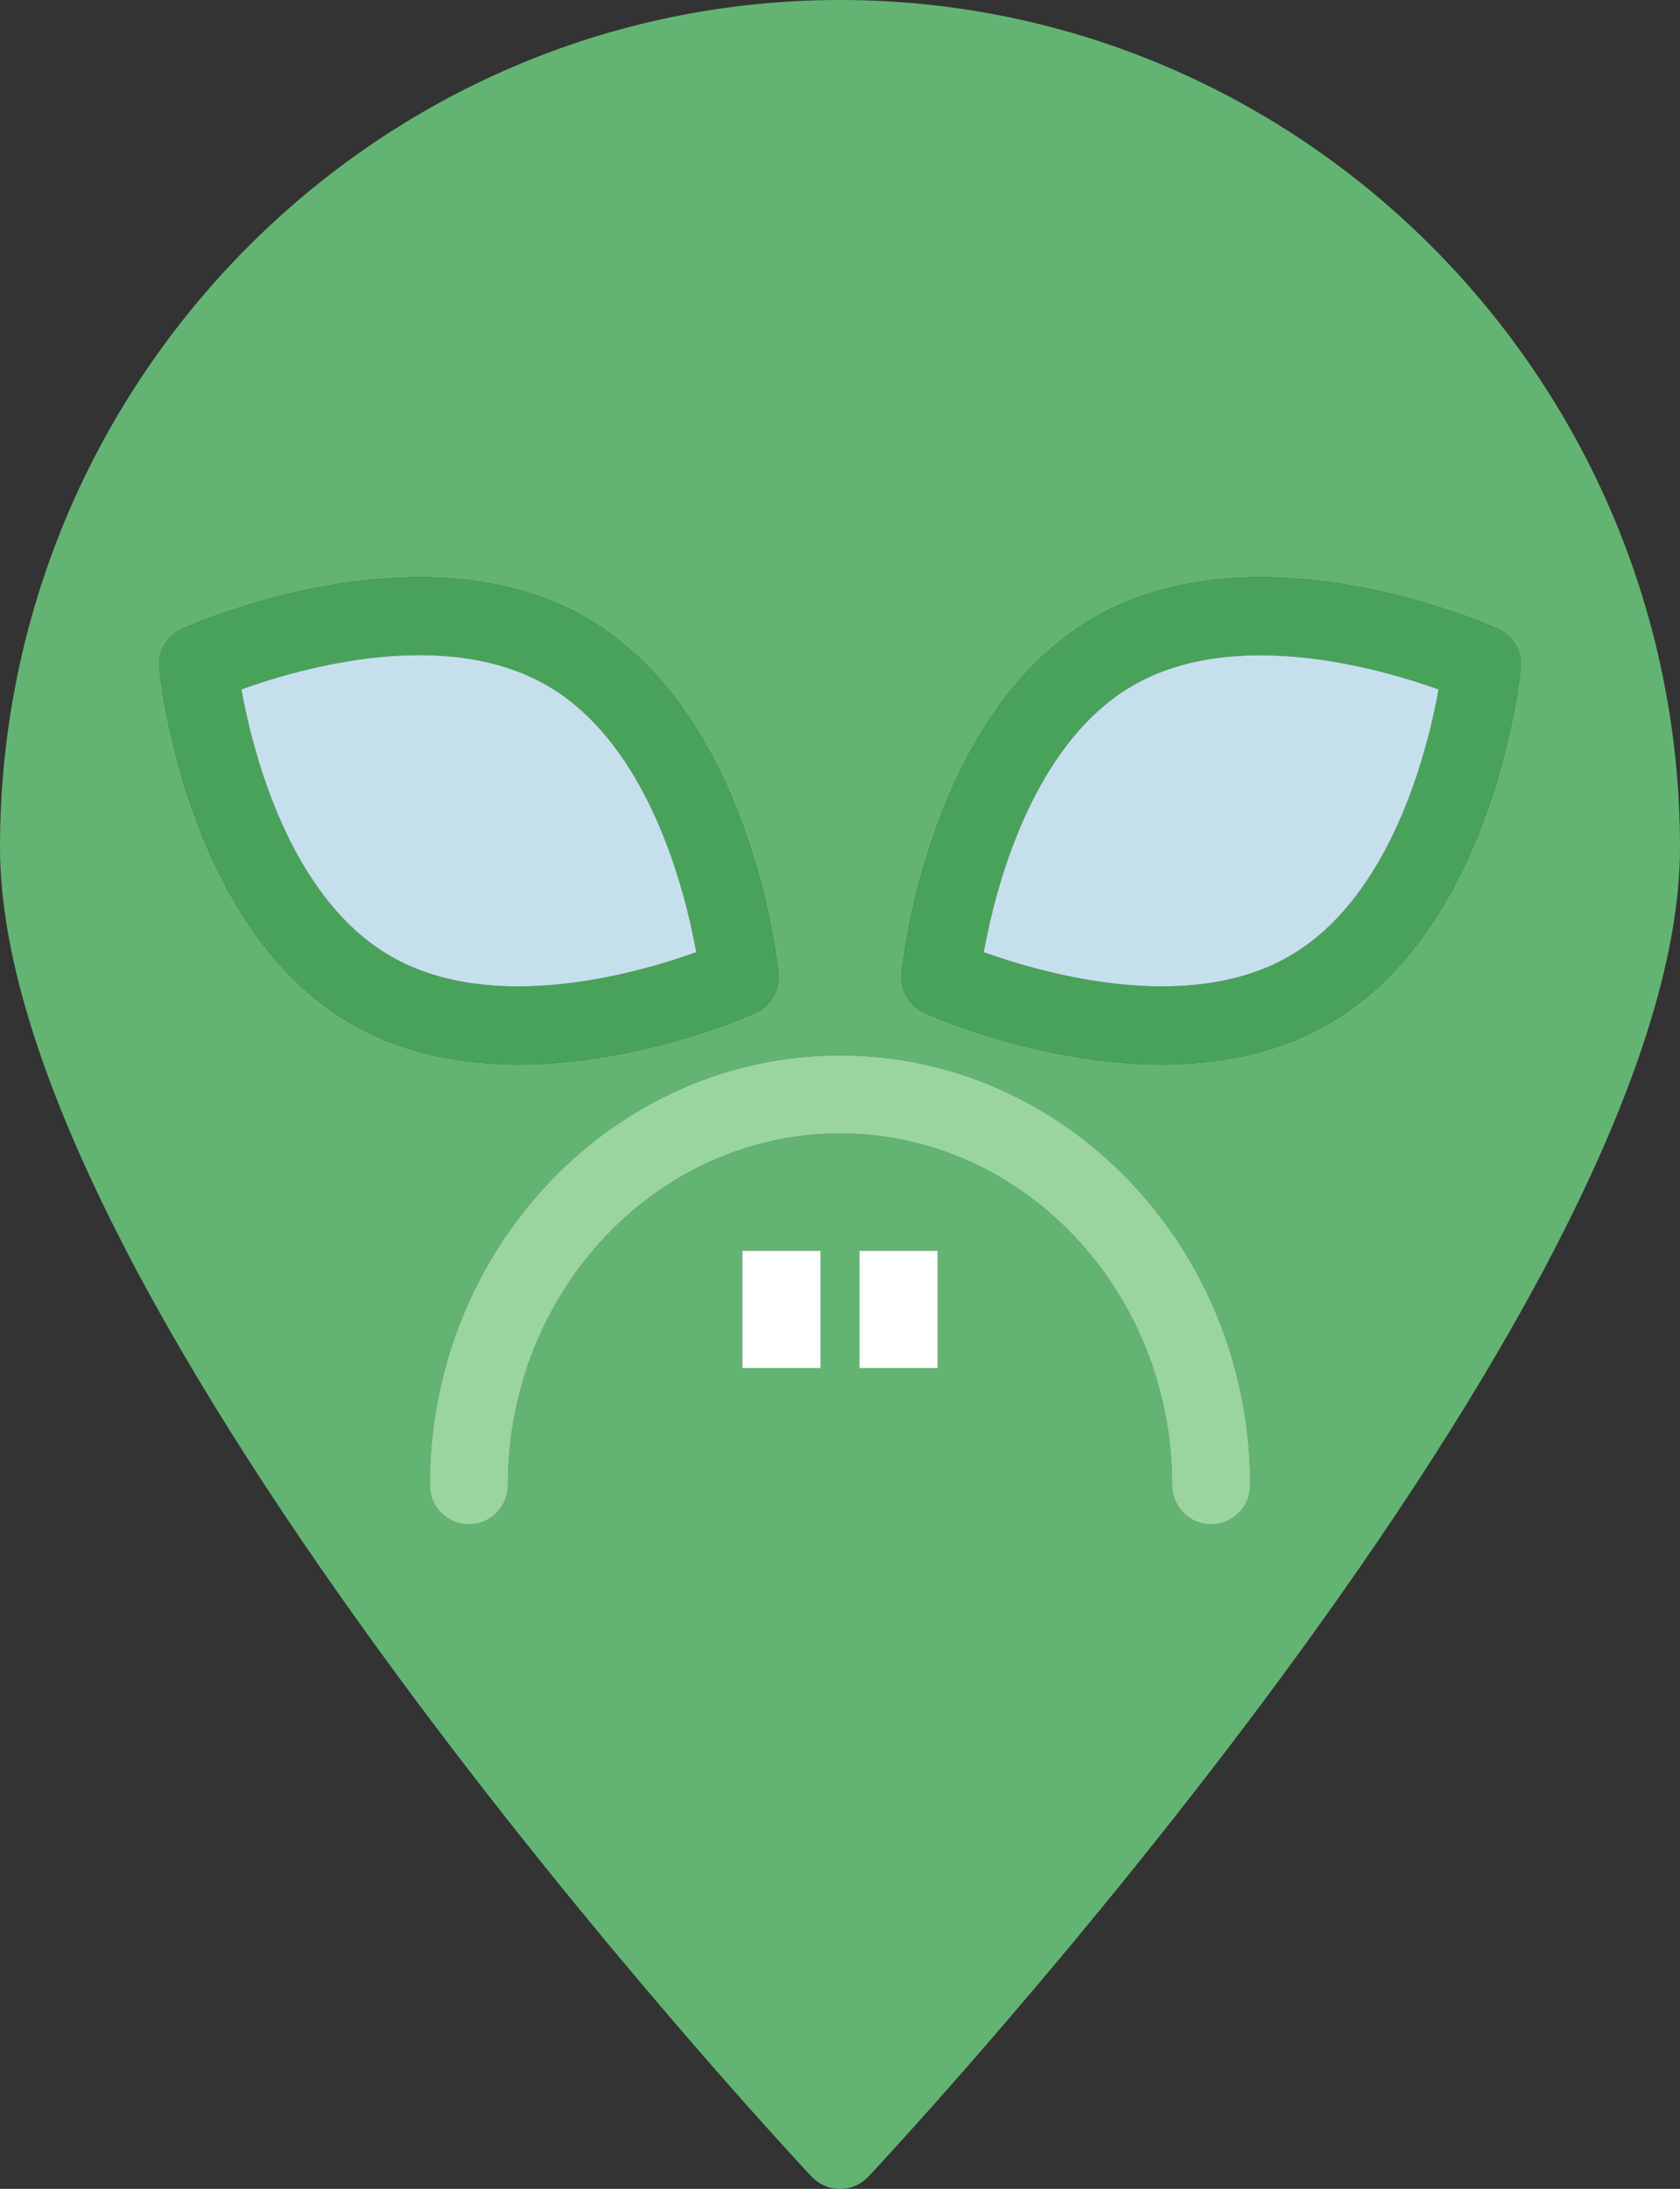 <?xml version="1.0" encoding="utf-8"?>
<!-- Generator: Adobe Illustrator 19.2.0, SVG Export Plug-In . SVG Version: 6.00 Build 0)  -->
<svg version="1.1" id="alienavatar" xmlns="http://www.w3.org/2000/svg" xmlns:xlink="http://www.w3.org/1999/xlink" x="0px"
	 y="0px" viewBox="0 0 172 224" enable-background="new 0 0 172 224" xml:space="preserve">
<rect x="0" y="0" width="172" height="224" fill="#333333" stroke="none"/>
<g>
	<path fill="#63B473" d="M86,0C38.58,0,0,38.9,0,86.717c0,46.728,79.688,132.392,83.08,136.018
		C83.836,223.541,84.892,224,86,224s2.164-0.459,2.92-1.266C92.312,219.109,172,133.445,172,86.717
		C172,38.9,133.42,0,86,0z M16.307,68.391c-0.168-1.705,0.769-3.326,2.33-4.033
		C19.631,63.906,43.111,53.469,60,63.215c16.891,9.754,19.588,35.31,19.693,36.394
		c0.168,1.703-0.769,3.326-2.328,4.033c-0.68,0.309-11.875,5.289-24.289,5.289c-5.738,0-11.736-1.064-17.076-4.146
		C19.109,95.033,16.412,69.475,16.307,68.391z M84,140h-8v-12h8V140z M96,140h-8v-12h8V140z M124,156c-2.209,0-4-1.791-4-4
		c0-19.85-15.252-36-34-36s-34,16.15-34,36c0,2.209-1.791,4-4,4s-4-1.791-4-4c0-24.262,18.842-44,42-44s42,19.738,42,44
		C128,154.209,126.209,156,124,156z M136,104.785c-5.338,3.082-11.338,4.146-17.076,4.146
		c-12.414,0-23.61-4.98-24.289-5.289c-1.559-0.707-2.496-2.33-2.328-4.033C92.412,98.525,95.109,72.969,112,63.215
		c16.887-9.75,40.371,0.692,41.363,1.143c1.561,0.707,2.498,2.328,2.33,4.033
		C155.588,69.475,152.891,95.033,136,104.785z"/>
	<path fill="#99D59D" d="M86,108c-23.158,0-42,19.738-42,44c0,2.209,1.791,4,4,4s4-1.791,4-4c0-19.85,15.252-36,34-36
		s34,16.15,34,36c0,2.209,1.791,4,4,4s4-1.791,4-4C128,127.738,109.158,108,86,108z"/>
	<rect x="76" y="128" fill="#FFFFFF" width="8" height="12"/>
	<rect x="88" y="128" fill="#FFFFFF" width="8" height="12"/>
	<path fill="#49A25A" d="M153.363,64.358c-0.992-0.451-24.476-10.893-41.363-1.143
		c-16.891,9.754-19.588,35.31-19.693,36.394c-0.168,1.703,0.769,3.326,2.328,4.033
		c0.68,0.309,11.875,5.289,24.289,5.289c5.738,0,11.738-1.064,17.076-4.146c16.891-9.752,19.588-35.31,19.693-36.394
		C155.861,66.686,154.924,65.064,153.363,64.358z M132,97.856c-10.392,6.006-25.193,1.775-31.285-0.412
		c1.152-6.367,4.893-21.297,15.285-27.299c10.392-6.006,25.193-1.773,31.285,0.412
		C146.133,76.926,142.392,91.856,132,97.856z"/>
	<path fill="#49A25A" d="M77.365,103.642c1.559-0.707,2.496-2.33,2.328-4.033C79.588,98.525,76.891,72.969,60,63.215
		c-16.889-9.746-40.369,0.692-41.363,1.143c-1.561,0.707-2.498,2.328-2.33,4.033
		C16.412,69.475,19.109,95.033,36,104.785c5.34,3.082,11.338,4.146,17.076,4.146
		C65.49,108.932,76.686,103.951,77.365,103.642z M40,97.856c-10.396-6.002-14.135-20.94-15.285-27.305
		c6.08-2.195,20.848-6.432,31.285-0.406c10.392,6.002,14.133,20.932,15.285,27.299
		C65.193,99.633,50.398,103.861,40,97.856z"/>
	<path fill="#C6DFED" d="M116,70.144c-10.392,6.002-14.133,20.932-15.285,27.299c6.092,2.188,20.893,6.418,31.285,0.412
		c10.392-6,14.133-20.93,15.285-27.299C141.193,68.371,126.392,64.139,116,70.144z"/>
	<path fill="#C6DFED" d="M56,70.144c-10.438-6.025-25.205-1.789-31.285,0.406C25.865,76.916,29.604,91.854,40,97.856
		c10.398,6.006,25.193,1.777,31.285-0.412C70.133,91.076,66.392,76.146,56,70.144z"/>
</g>
</svg>

